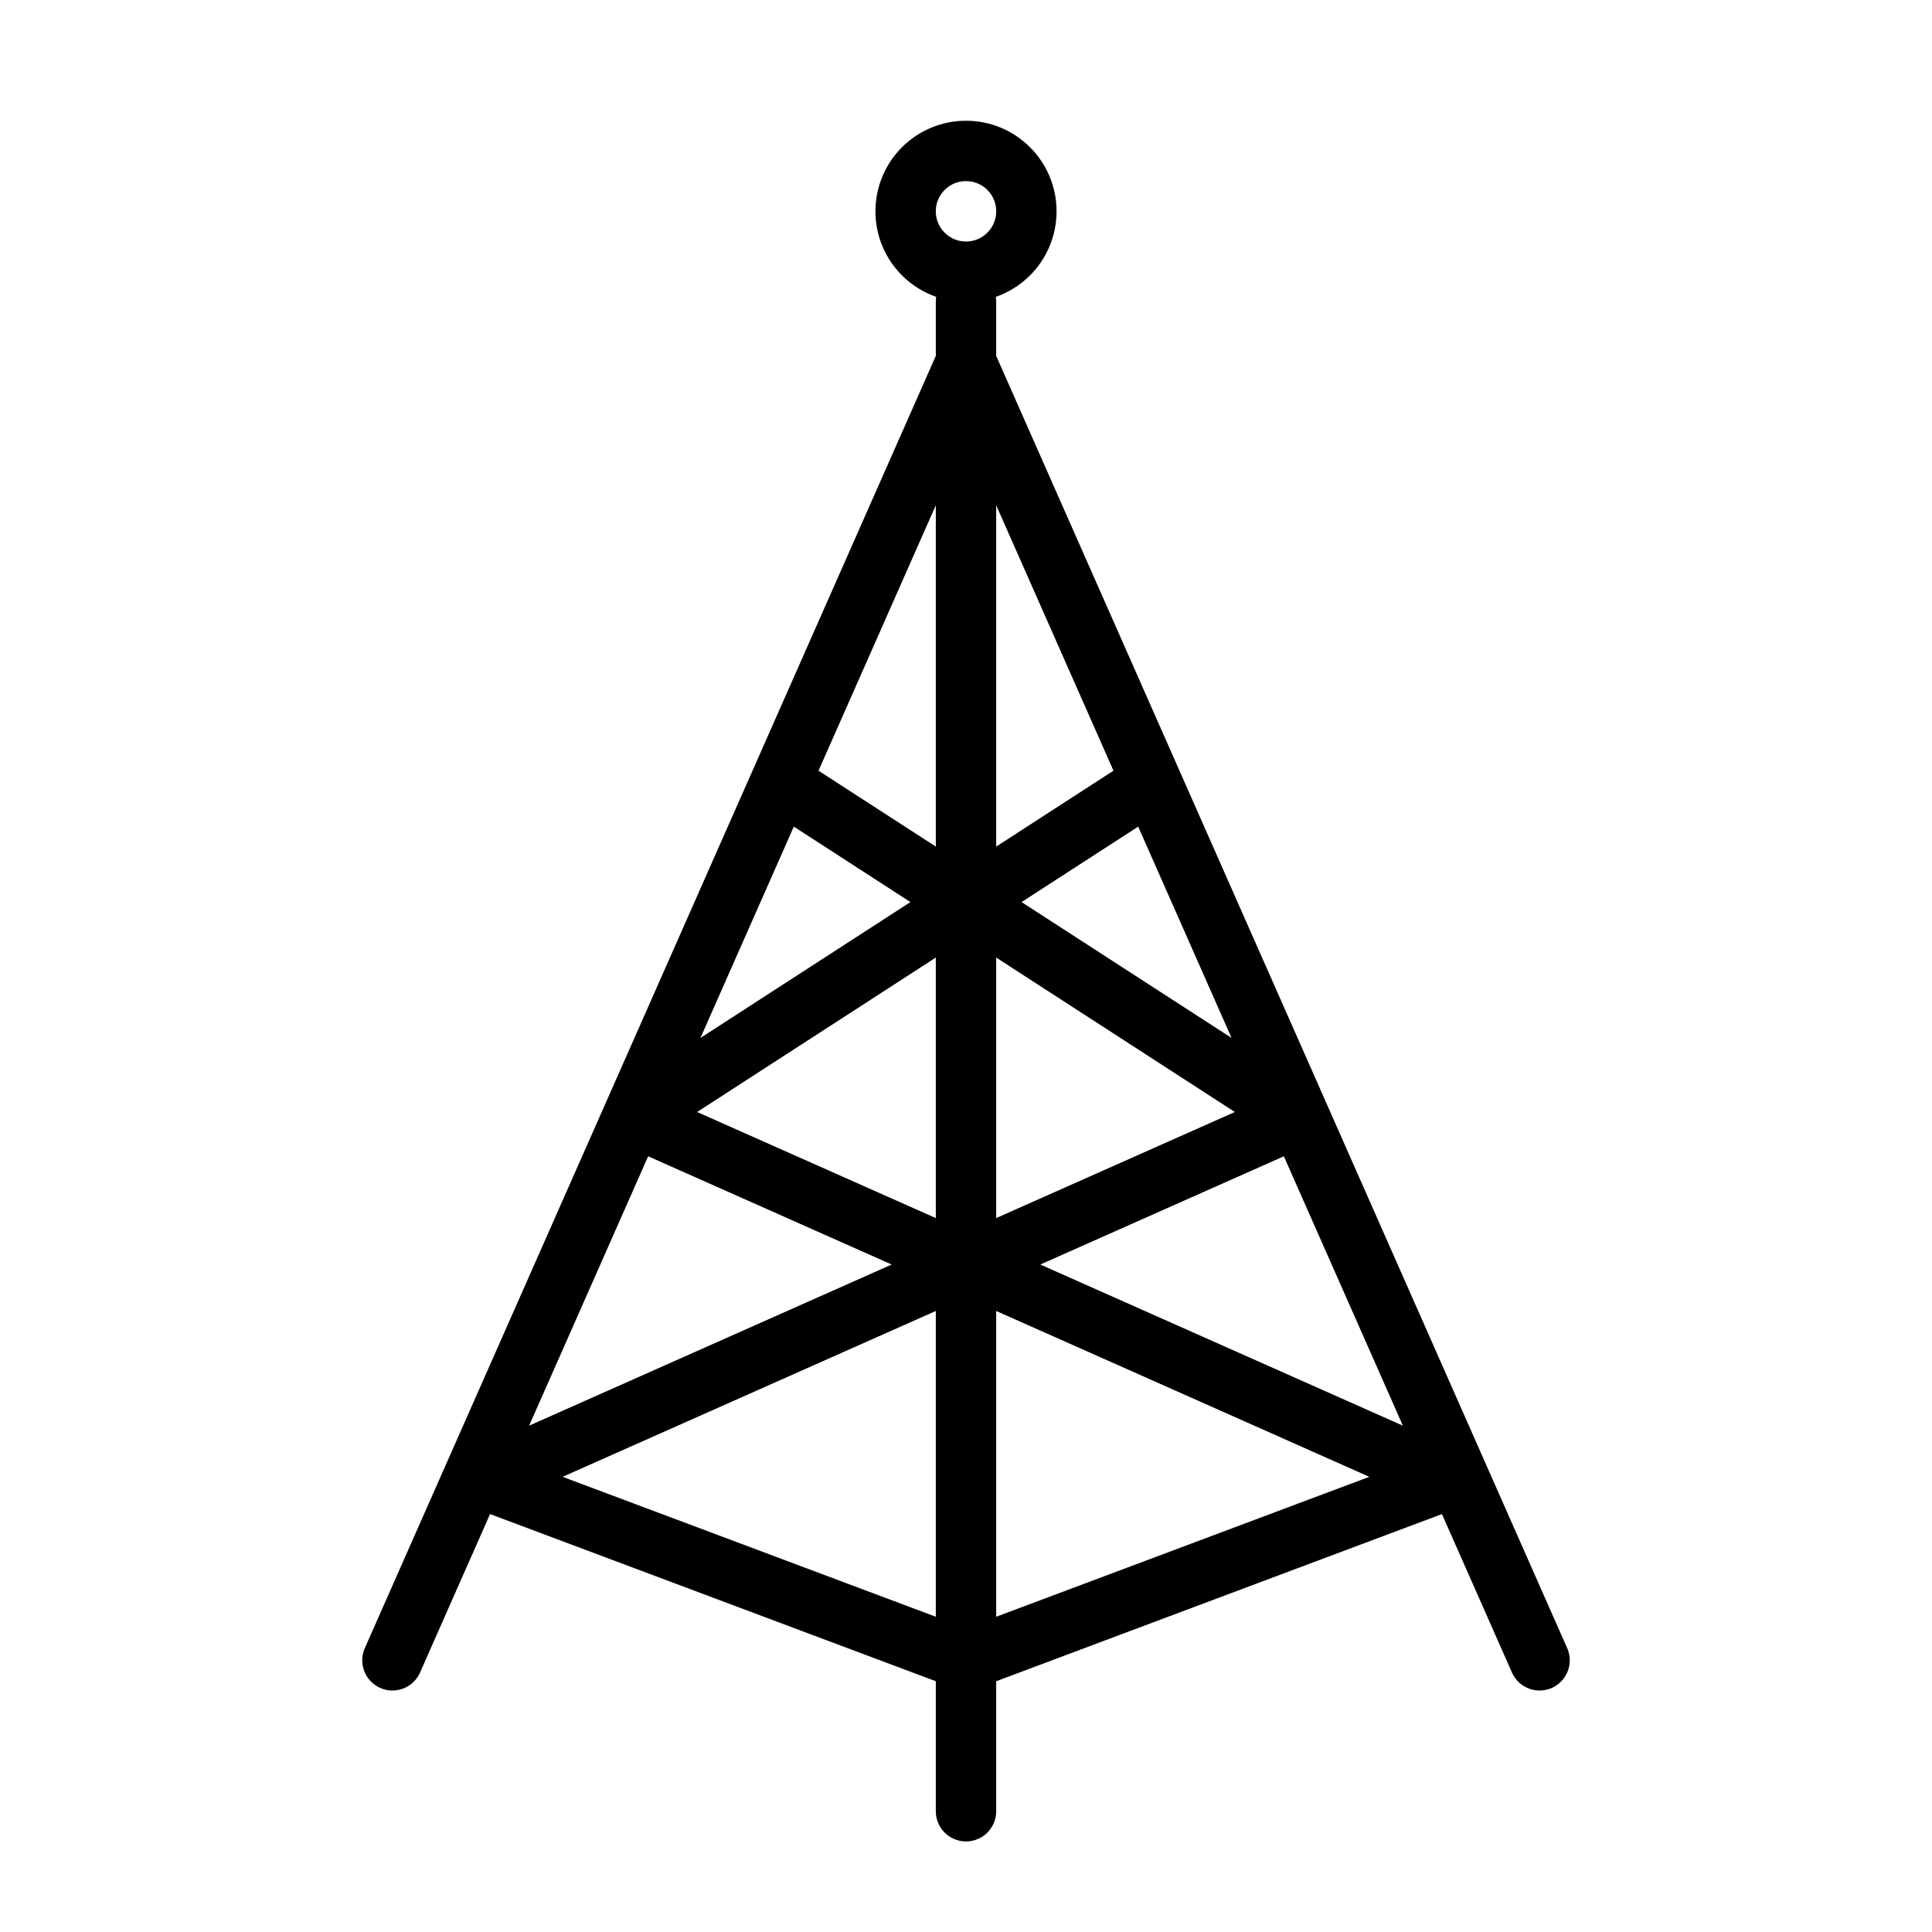 <svg xmlns="http://www.w3.org/2000/svg" viewBox="0 0 64 64">
  <g fill="none" fill-rule="evenodd">
    <path stroke="currentColor" stroke-linecap="round" stroke-width="2" d="M32 12L13 55M32 12L51 55M32 10L32 60M21 37L38 26M48 49L21 37M48 49L32 55M16 49L32 55M43 37L26 26M16 49L43 37"/>
    <path stroke="currentColor" stroke-width="2" d="M34,7 C34,8.105 33.105,9 32,9 C30.895,9 30,8.105 30,7 C30,5.895 30.895,5 32,5 C33.105,5 34,5.895 34,7 Z"/>
  </g>
</svg>
